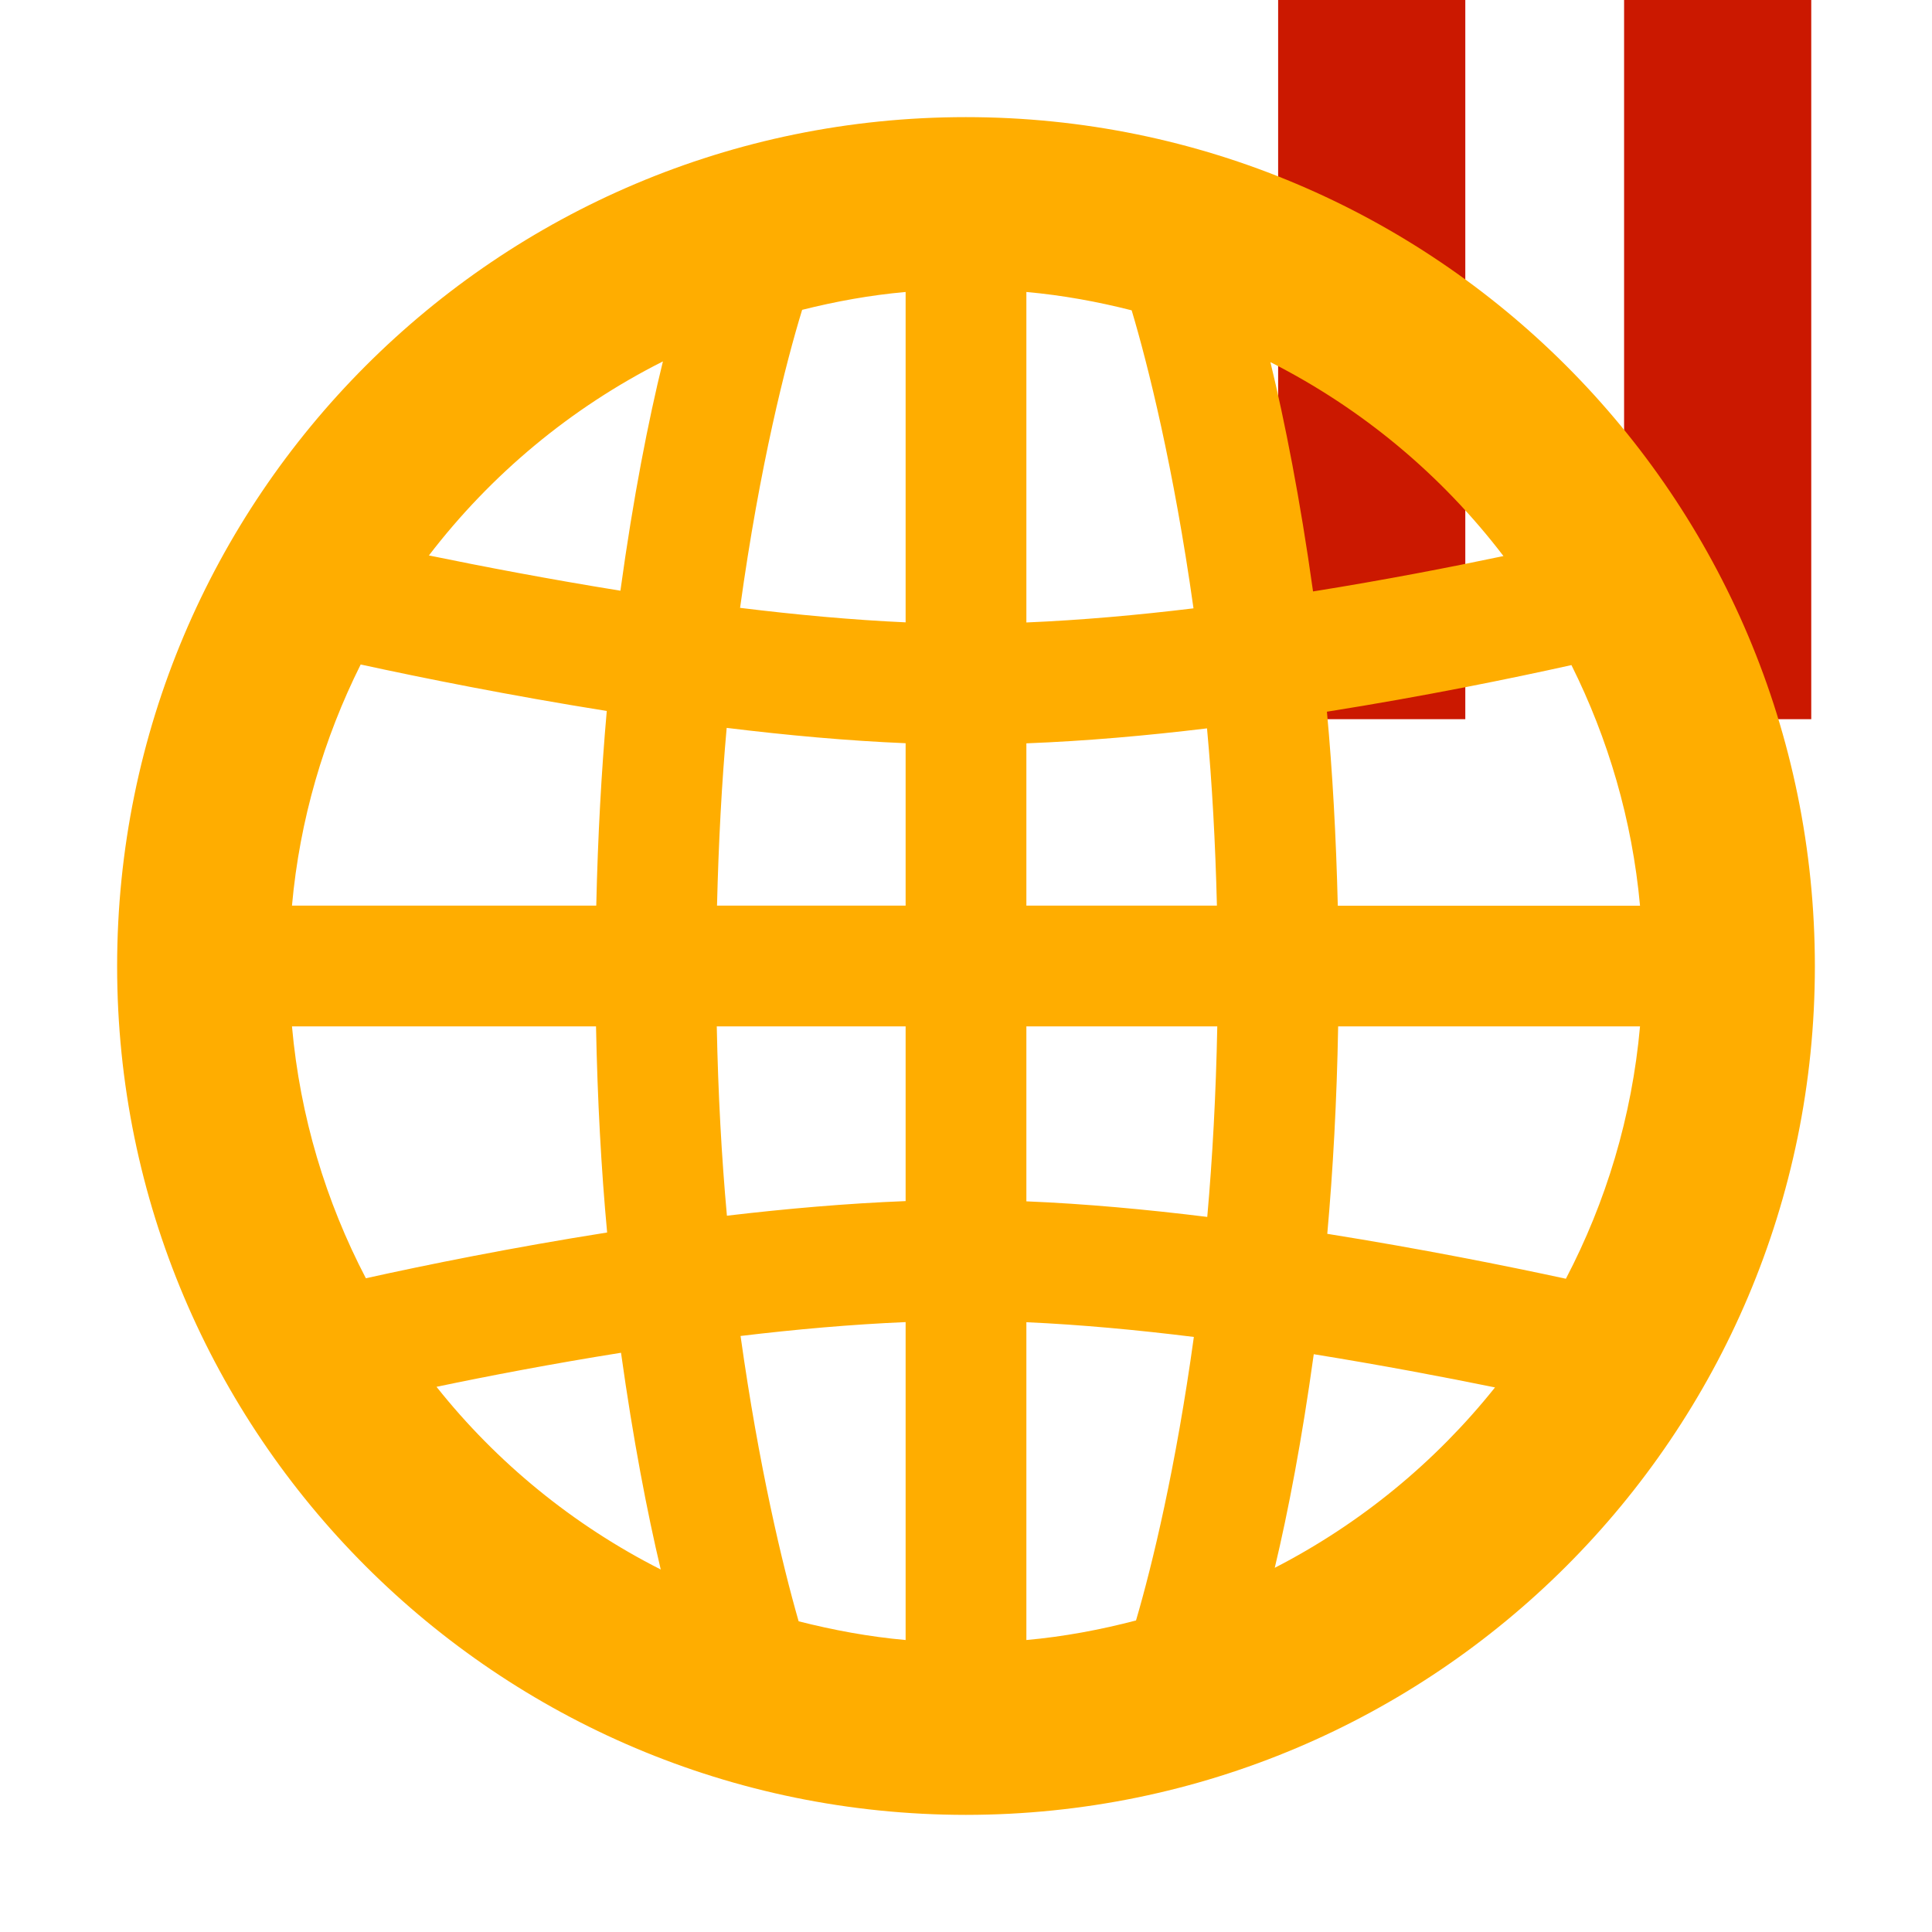 <?xml version="1.0"?><!DOCTYPE svg PUBLIC "-//W3C//DTD SVG 1.1//EN" "http://www.w3.org/Graphics/SVG/1.1/DTD/svg11.dtd"><svg width="16px" height="16px" xmlns="http://www.w3.org/2000/svg" viewBox="0 0 16 16" shape-rendering="geometricPrecision" fill="#ffad00"><defs><mask id="pause-path"><rect fill="#fff" width="100%" height="100%"/><polygon points="13.135,-1 12.45,-1 9.585,-1 9.585,6.956 12.45,6.956 13.135,6.956 16,6.956 16,-1 " fill="#000"/></mask></defs><g fill="#cb1800"><g><rect x="10.585" width="1.55" height="5.956"/></g><g><rect x="13.45" width="1.55" height="5.956"/></g></g><path mask="url(#pause-path)" d="M7.999,0.97c-3.882,0-7.029,3.147-7.029,7.033 c0.001,3.881,3.147,7.025,7.029,7.027c3.883-0.002,7.031-3.146,7.031-7.027C15.03,4.116,11.882,0.97,7.999,0.97z M8.5,6.156 c0.493-0.019,1-0.064,1.496-0.124c0.042,0.456,0.069,0.946,0.082,1.468H8.5V6.156z M8.5,5.155V2.418 C8.799,2.445,9.089,2.498,9.372,2.57C9.506,3.018,9.72,3.872,9.884,5.038C9.422,5.094,8.953,5.136,8.5,5.155z M7.5,5.154 c-0.443-0.02-0.908-0.063-1.371-0.12c0.163-1.18,0.379-2.028,0.514-2.468C6.922,2.496,7.207,2.444,7.5,2.418V5.154z M7.5,6.155V7.5 H5.938c0.013-0.525,0.039-1.017,0.08-1.472C6.516,6.089,7.019,6.135,7.5,6.155z M4.938,7.5h-2.52 c0.064-0.713,0.264-1.386,0.569-1.997c0.505,0.11,1.231,0.256,2.038,0.385C4.981,6.385,4.951,6.923,4.938,7.5z M4.936,8.5 c0.012,0.611,0.043,1.181,0.092,1.707c-0.791,0.125-1.497,0.268-1.998,0.379C2.699,9.952,2.485,9.248,2.418,8.5H4.936z M5.936,8.5 H7.5v1.447c-0.487,0.019-0.989,0.063-1.48,0.121C5.976,9.584,5.947,9.06,5.936,8.5z M7.5,10.949v2.633 c-0.303-0.027-0.598-0.082-0.886-0.155c-0.135-0.47-0.33-1.286-0.481-2.363C6.59,11.009,7.053,10.968,7.5,10.949z M8.5,10.95 c0.448,0.02,0.919,0.064,1.387,0.122c-0.149,1.08-0.343,1.884-0.479,2.348c-0.295,0.077-0.597,0.134-0.908,0.162V10.95z M8.5,9.949 V8.5h1.581c-0.011,0.566-0.04,1.092-0.083,1.578C9.496,10.016,8.987,9.969,8.5,9.949z M11.082,8.5h2.5 c-0.067,0.749-0.282,1.455-0.614,2.09c-0.499-0.108-1.199-0.248-1.976-0.372C11.039,9.691,11.071,9.119,11.082,8.5z M11.079,7.5 c-0.014-0.573-0.044-1.11-0.09-1.606c0.808-0.128,1.525-0.275,2.025-0.386c0.304,0.61,0.503,1.281,0.568,1.993H11.079z M12.451,4.605c-0.438,0.092-0.982,0.198-1.577,0.293c-0.107-0.766-0.234-1.409-0.353-1.899 C11.281,3.384,11.939,3.934,12.451,4.605z M5.49,2.993C5.37,3.48,5.244,4.12,5.138,4.892C4.543,4.796,3.995,4.691,3.552,4.6 C4.067,3.928,4.728,3.377,5.49,2.993z M3.615,11.485c0.43-0.09,0.957-0.191,1.528-0.282c0.1,0.716,0.216,1.319,0.329,1.795 C4.748,12.631,4.115,12.114,3.615,11.485z M10.557,12.984c0.112-0.469,0.225-1.061,0.323-1.769c0.557,0.09,1.075,0.188,1.501,0.275 C11.887,12.109,11.266,12.619,10.557,12.984z"/></svg>